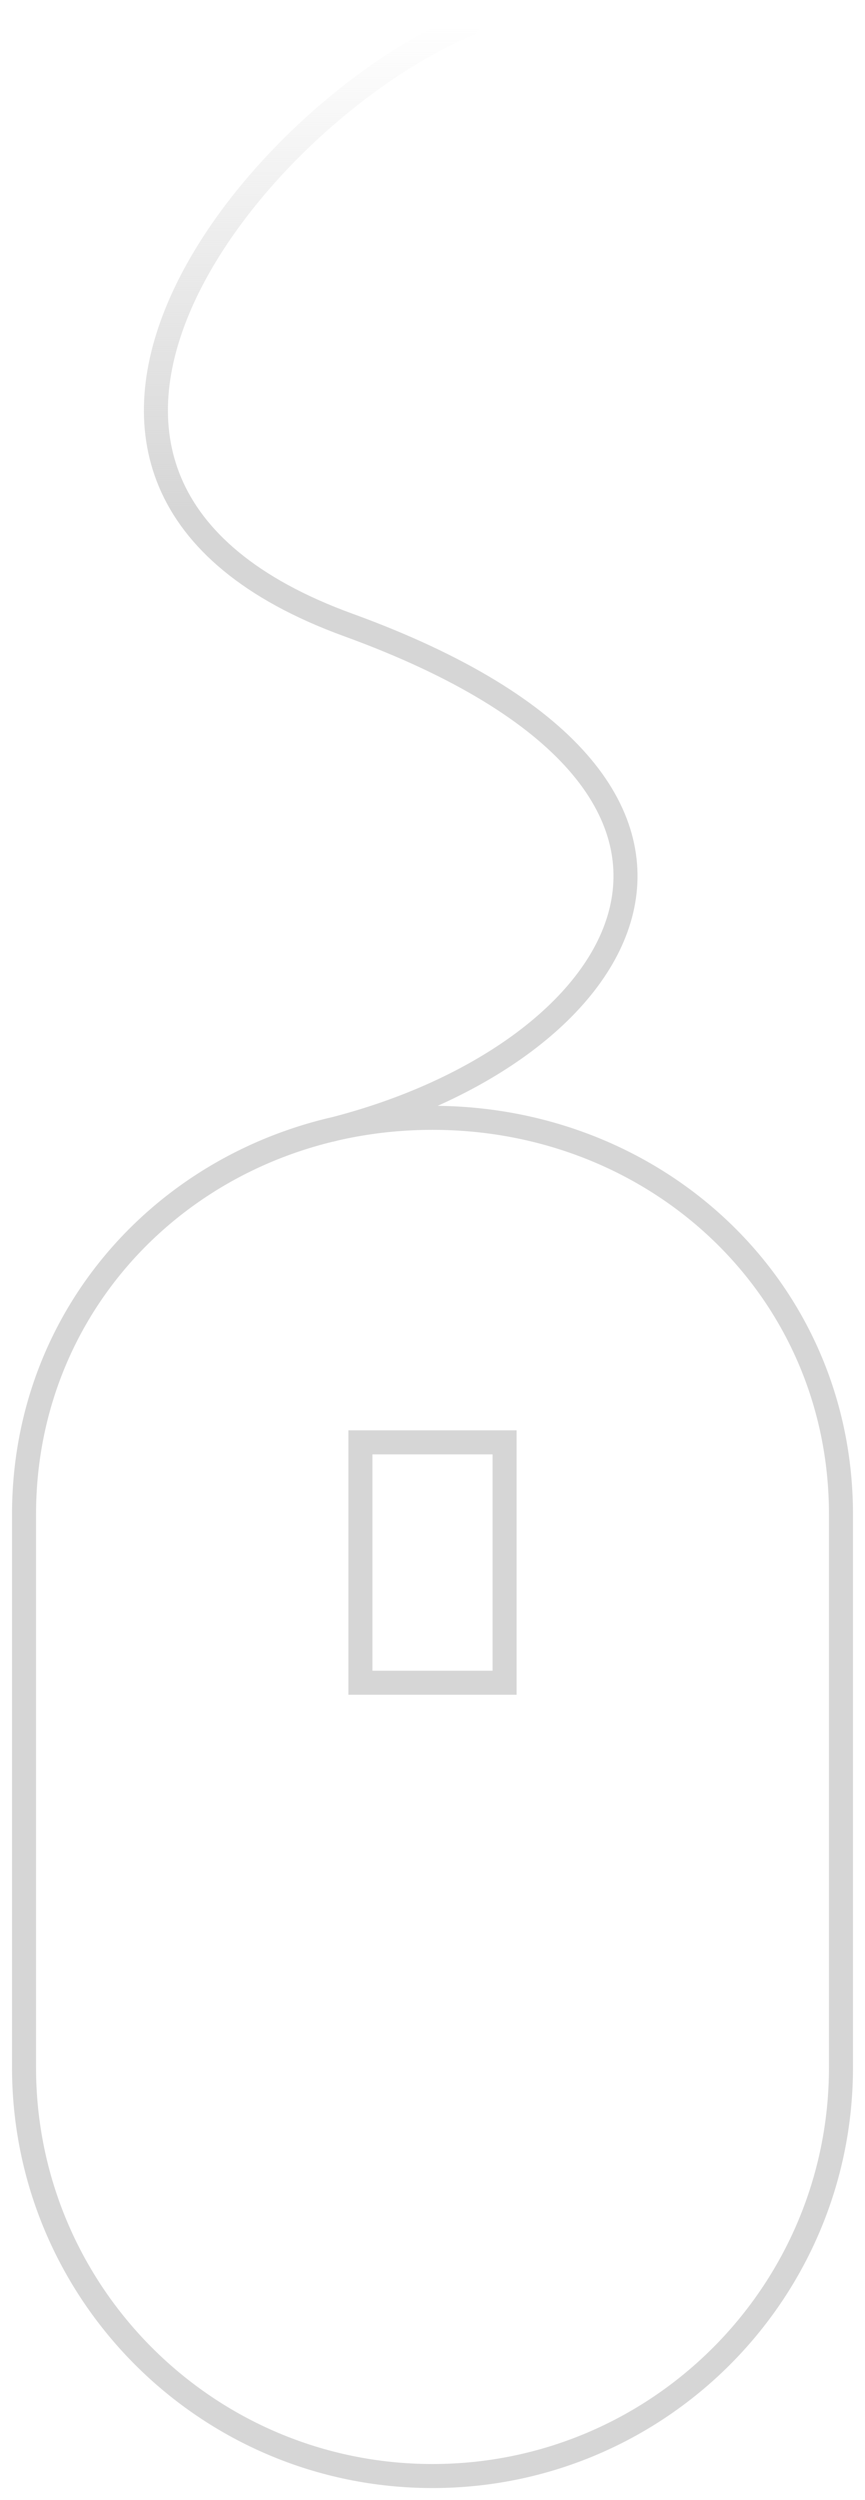 <svg width="36" height="104" viewBox="0 0 36 104" fill="none" xmlns="http://www.w3.org/2000/svg">
<path d="M19.5 1C10.711 4.644 -2 20 14.5 26C33.208 32.803 26.336 43.832 13.779 47M18 103C8.611 103 1 95.389 1 86V63C1 53.611 8.611 46.5 18 46.5C27.389 46.5 35 53.611 35 63V86C35 95.389 27.389 103 18 103ZM15 60H21V70H15V60Z" stroke="url(#paint0_linear_1235_415)" stroke-linecap="round"/>
<defs>
<linearGradient id="paint0_linear_1235_415" x1="16.261" y1="1" x2="16.261" y2="47" gradientUnits="userSpaceOnUse">
<stop stop-color="#D6D6D6" stop-opacity="0"/>
<stop offset="0.438" stop-color="#D6D6D6"/>
</linearGradient>
</defs>
</svg>
